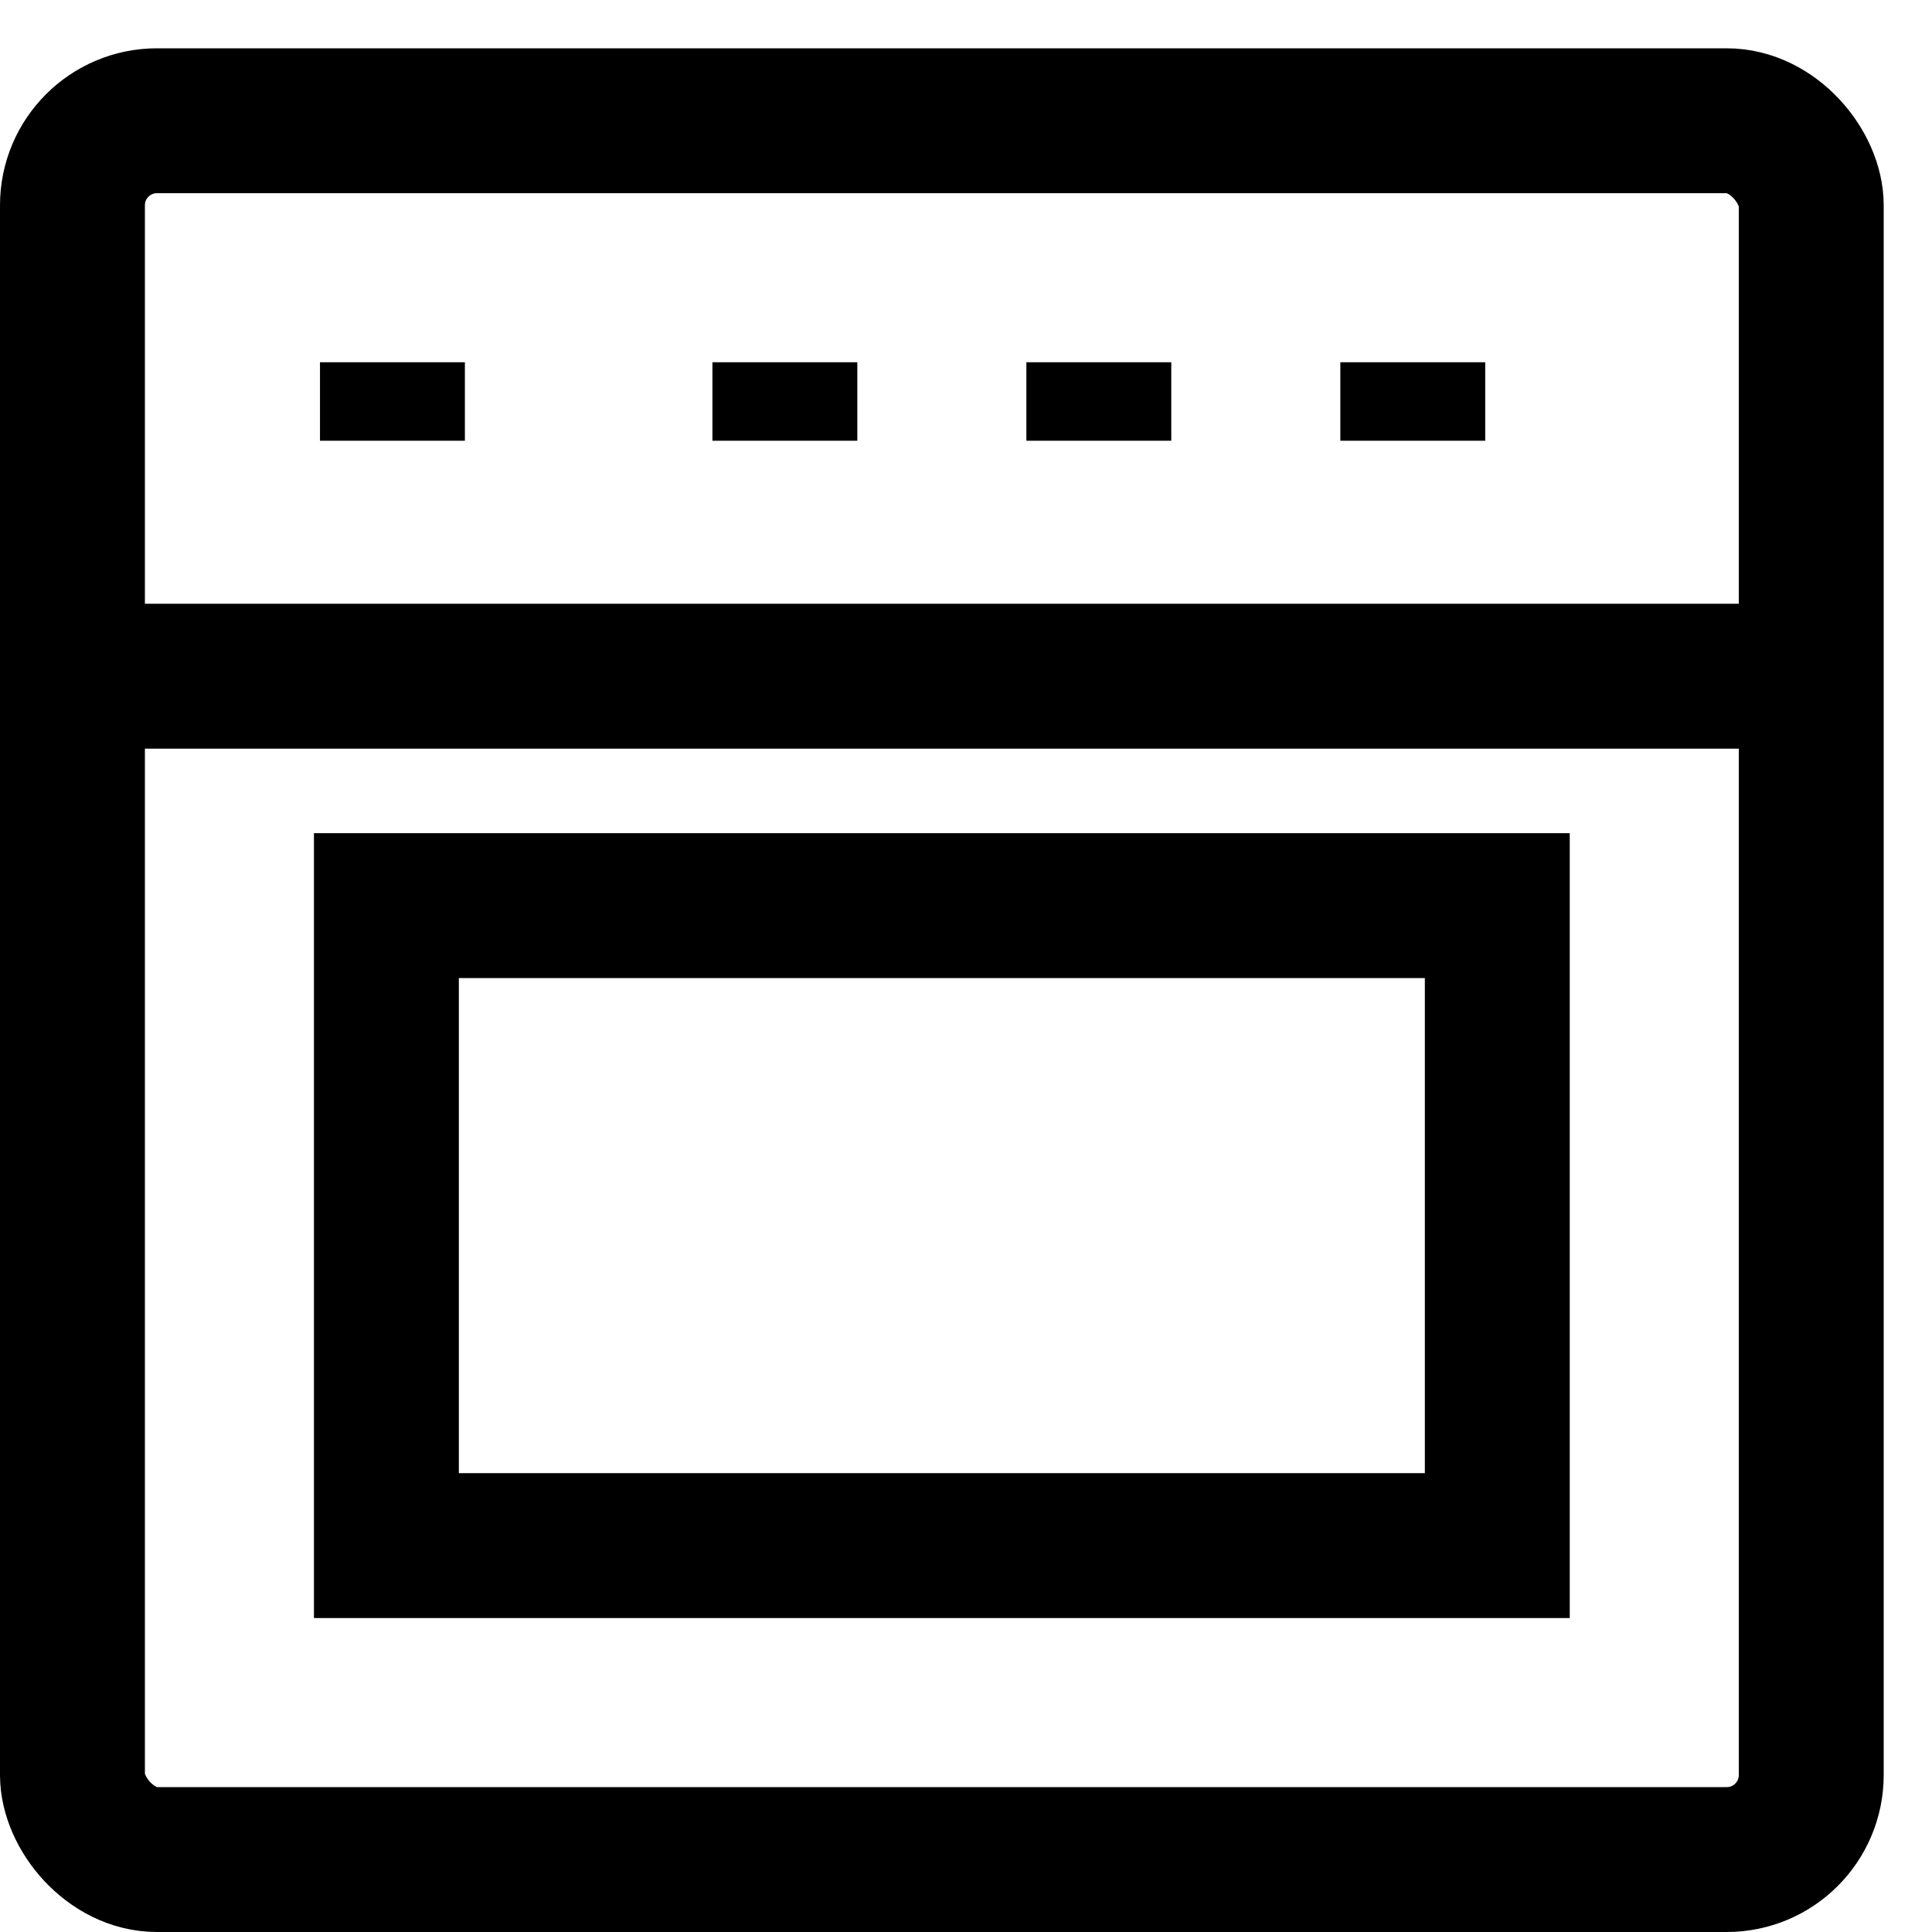 <svg width="40" height="40" viewBox="0 0 40 40" fill="none" xmlns="http://www.w3.org/2000/svg">
<path d="M1.625 14H37.375" stroke="black" stroke-width="3"/>
<path d="M8.125 7.5V9.125" stroke="black" stroke-width="3"/>
<path d="M16.25 7.5V9.125" stroke="black" stroke-width="3"/>
<path d="M22.75 7.5V9.125" stroke="black" stroke-width="3"/>
<path d="M29.25 7.5V9.125" stroke="black" stroke-width="3"/>
<rect x="1.5" y="2.5" width="36" height="36" rx="1.75" stroke="black" stroke-width="3"/>
<rect x="8" y="18.75" width="23" height="13.25" stroke="black" stroke-width="3"/>
</svg>
